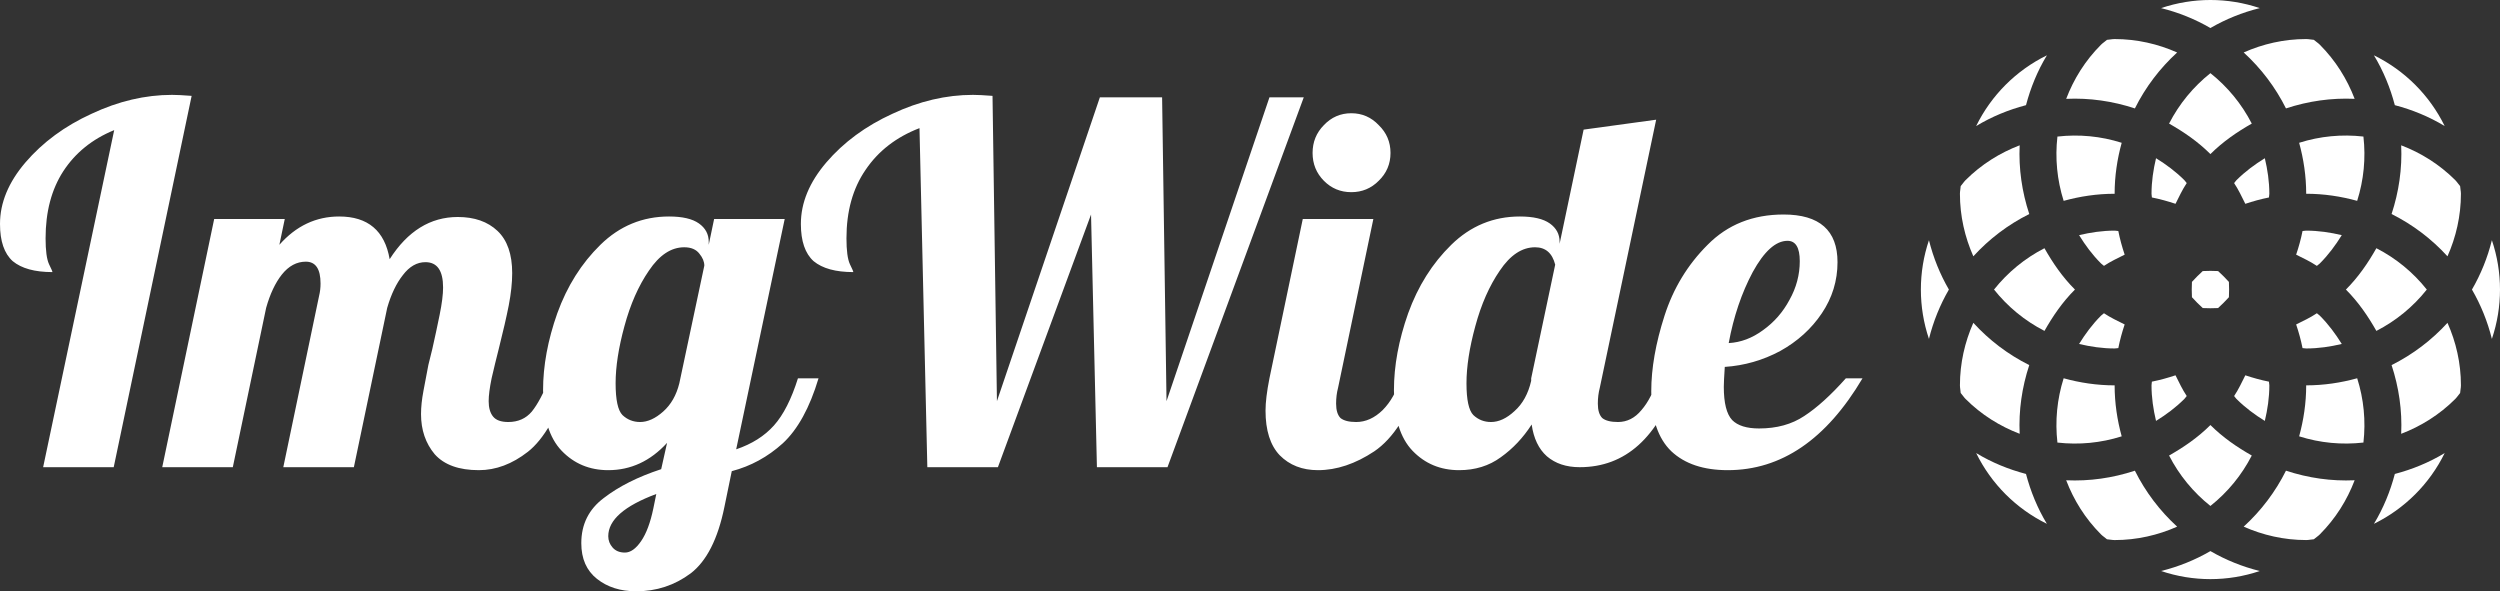 <?xml version="1.0" encoding="utf-8"?>
<svg viewBox="-3437.542 -1408.001 9946.12 2352.368" xmlns="http://www.w3.org/2000/svg">
  <rect x="-3437.542" y="-1408.001" width="9946.12" height="2352.368" fill="#333333" stroke="none"/>
  <g transform="matrix(30.325, 0, 0, 30.325, 3825.141, -1787.443)">
    <g>
      <path d="M74.265,60.41c0.964,2.929,1.401,5.966,1.261,9.015c2.584-0.989,5.013-2.49,7.095-4.572c0.244-0.244,0.41-0.527,0.637-0.78   c0.018-0.341,0.105-0.659,0.105-1.004c0-2.924-0.646-5.691-1.764-8.203C79.522,57.139,77.045,59.022,74.265,60.41z" style="fill: #ffffff;"/>
      <path d="M54.863,81.605c2.509,1.112,5.276,1.759,8.2,1.759c0.349,0,0.664-0.085,1.004-0.103c0.253-0.227,0.541-0.393,0.781-0.637   c2.08-2.085,3.585-4.516,4.572-7.104c-3.049,0.14-6.086-0.292-9.01-1.257C59.022,77.049,57.137,79.528,54.863,81.605z" style="fill: #ffffff;"/>
      <path d="M40.588,74.265c-2.925,0.965-5.965,1.396-9.013,1.257c0.988,2.588,2.49,5.023,4.573,7.104   c0.242,0.244,0.528,0.41,0.779,0.637c0.339,0.018,0.661,0.103,1.003,0.103c2.926,0,5.691-0.646,8.202-1.759   C43.861,79.528,41.976,77.049,40.588,74.265z" style="fill: #ffffff;"/>
      <path d="M26.731,60.41c-2.781-1.388-5.26-3.271-7.337-5.545c-1.112,2.512-1.758,5.279-1.758,8.203c0,0.345,0.085,0.663,0.1,1.004   c0.229,0.253,0.395,0.536,0.639,0.78c2.082,2.082,4.515,3.583,7.098,4.572C25.333,66.376,25.767,63.339,26.731,60.41z" style="fill: #ffffff;"/>
      <path d="M26.731,40.592c-0.964-2.929-1.398-5.966-1.259-9.016c-2.583,0.989-5.014,2.491-7.098,4.572   c-0.244,0.245-0.41,0.528-0.639,0.781c-0.015,0.341-0.1,0.659-0.1,1.004c0,2.924,0.646,5.69,1.76,8.205   C21.471,43.863,23.95,41.979,26.731,40.592z" style="fill: #ffffff;"/>
      <path d="M46.132,19.397c-2.511-1.114-5.275-1.76-8.202-1.76c-0.342,0-0.664,0.084-1.003,0.102   c-0.251,0.228-0.537,0.393-0.779,0.638c-2.083,2.08-3.585,4.515-4.573,7.103c3.048-0.14,6.088,0.293,9.013,1.257   C41.976,23.952,43.861,21.475,46.132,19.397z" style="fill: #ffffff;"/>
      <path d="M60.41,26.736c2.924-0.964,5.961-1.396,9.01-1.257c-0.99-2.588-2.492-5.017-4.572-7.103   c-0.24-0.245-0.528-0.41-0.781-0.638c-0.34-0.018-0.659-0.102-1.004-0.102c-2.924,0-5.691,0.646-8.2,1.76   C57.137,21.475,59.022,23.952,60.41,26.736z" style="fill: #ffffff;"/>
      <path d="M82.621,36.148c-2.082-2.081-4.511-3.583-7.095-4.572c0.14,3.05-0.297,6.087-1.261,9.016   c2.78,1.388,5.257,3.271,7.334,5.547c1.117-2.515,1.764-5.281,1.764-8.205c0-0.345-0.088-0.663-0.105-1.004   C83.031,36.677,82.865,36.394,82.621,36.148z" style="fill: #ffffff;"/>
      <path d="M58.228,63.068c0-0.166-0.048-0.319-0.052-0.484c-1.061-0.21-2.09-0.498-3.099-0.834c-0.462,0.921-0.89,1.851-1.469,2.719   c0.113,0.122,0.19,0.267,0.309,0.384c1.143,1.14,2.404,2.069,3.718,2.881C57.993,66.228,58.228,64.683,58.228,63.068z" style="fill: #ffffff;"/>
      <path d="M43.362,67.733c1.313-0.812,2.574-1.741,3.715-2.881c0.12-0.117,0.199-0.262,0.312-0.384   c-0.581-0.868-1.008-1.798-1.471-2.719c-1.008,0.336-2.038,0.624-3.1,0.834c-0.002,0.165-0.048,0.318-0.048,0.484   C42.771,64.683,43.006,66.228,43.362,67.733z" style="fill: #ffffff;"/>
      <path d="M36.148,53.922c-1.139,1.14-2.068,2.4-2.88,3.717c1.503,0.355,3.051,0.59,4.663,0.59c0.166,0,0.318-0.044,0.484-0.048   c0.209-1.06,0.495-2.094,0.833-3.102c-0.918-0.463-1.848-0.886-2.716-1.471C36.411,53.726,36.269,53.805,36.148,53.922z" style="fill: #ffffff;"/>
      <path d="M38.415,42.821c-0.166-0.006-0.319-0.05-0.484-0.05c-1.612,0-3.159,0.236-4.663,0.591c0.812,1.318,1.739,2.578,2.88,3.717   c0.12,0.118,0.262,0.196,0.384,0.314c0.868-0.583,1.797-1.008,2.716-1.471C38.91,44.916,38.625,43.881,38.415,42.821z" style="fill: #ffffff;"/>
      <path d="M42.771,37.934c0,0.166,0.046,0.318,0.048,0.484c1.062,0.21,2.092,0.498,3.1,0.834c0.462-0.921,0.89-1.851,1.471-2.719   c-0.113-0.123-0.192-0.267-0.312-0.385c-1.141-1.139-2.402-2.066-3.715-2.879C43.006,34.774,42.771,36.319,42.771,37.934z" style="fill: #ffffff;"/>
      <path d="M57.635,33.27c-1.314,0.812-2.575,1.74-3.718,2.879c-0.118,0.118-0.195,0.262-0.309,0.385   c0.579,0.868,1.007,1.798,1.469,2.719c1.008-0.336,2.038-0.624,3.099-0.834c0.004-0.166,0.052-0.318,0.052-0.484   C58.228,36.319,57.993,34.774,57.635,33.27z" style="fill: #ffffff;"/>
      <path d="M63.063,42.771c-0.166,0-0.314,0.044-0.48,0.05c-0.209,1.06-0.498,2.095-0.838,3.102c0.921,0.463,1.851,0.888,2.719,1.471   c0.122-0.118,0.266-0.196,0.384-0.314c1.139-1.139,2.067-2.398,2.883-3.717C66.226,43.008,64.678,42.771,63.063,42.771z" style="fill: #ffffff;"/>
      <path d="M48.074,49.493c-0.035,0.676-0.035,1.339,0,2.012c0.452,0.502,0.921,0.969,1.42,1.423c0.671,0.034,1.335,0.034,2.007,0   c0.5-0.454,0.972-0.926,1.423-1.423c0.035-0.673,0.033-1.336,0-2.008c-0.451-0.502-0.921-0.969-1.42-1.423   c-0.673-0.035-1.34-0.035-2.012,0C48.995,48.528,48.524,48.995,48.074,49.493z" style="fill: #ffffff;"/>
      <path d="M64.464,53.608c-0.868,0.585-1.798,1.008-2.719,1.471c0.34,1.008,0.628,2.042,0.838,3.102   c0.166,0.004,0.314,0.048,0.48,0.048c1.615,0,3.163-0.234,4.668-0.59c-0.816-1.316-1.745-2.577-2.883-3.717   C64.73,53.805,64.586,53.726,64.464,53.608z" style="fill: #ffffff;"/>
      <path d="M72.271,55.926c2.583-1.327,4.827-3.173,6.615-5.425c-1.788-2.252-4.031-4.098-6.615-5.425   c-1.091,1.929-2.357,3.784-3.998,5.425C69.914,52.142,71.179,53.996,72.271,55.926z" style="fill: #ffffff;"/>
      <path d="M62.138,31.245c0.585,2.133,0.925,4.367,0.925,6.688c2.322,0,4.555,0.341,6.689,0.93c0.868-2.745,1.143-5.603,0.82-8.436   C67.74,30.104,64.879,30.375,62.138,31.245z" style="fill: #ffffff;"/>
      <path d="M50.498,22.11c-2.253,1.794-4.099,4.033-5.424,6.616c1.927,1.096,3.782,2.361,5.424,4.002   c1.644-1.641,3.498-2.906,5.426-4.002C54.597,26.144,52.752,23.904,50.498,22.11z" style="fill: #ffffff;"/>
      <path d="M37.931,37.934c0-2.321,0.34-4.556,0.927-6.688c-2.74-0.87-5.601-1.141-8.432-0.817c-0.323,2.833-0.05,5.69,0.817,8.436   C33.377,38.274,35.612,37.934,37.931,37.934z" style="fill: #ffffff;"/>
      <path d="M22.108,50.501c1.794,2.252,4.034,4.098,6.618,5.425c1.091-1.93,2.356-3.784,3.999-5.425   c-1.643-1.641-2.908-3.496-4.001-5.425C26.143,46.403,23.902,48.249,22.108,50.501z" style="fill: #ffffff;"/>
      <path d="M38.858,69.757c-0.587-2.133-0.927-4.367-0.927-6.688c-2.319,0-4.553-0.341-6.688-0.93   c-0.868,2.745-1.14,5.604-0.817,8.436C33.257,70.896,36.118,70.627,38.858,69.757z" style="fill: #ffffff;"/>
      <path d="M50.498,78.891c2.255-1.793,4.1-4.032,5.426-6.616c-1.929-1.095-3.782-2.36-5.426-4c-1.642,1.64-3.497,2.905-5.424,4   C46.401,74.858,48.245,77.098,50.498,78.891z" style="fill: #ffffff;"/>
      <path d="M63.063,63.068c0,2.321-0.34,4.556-0.925,6.688c2.741,0.87,5.602,1.139,8.435,0.817c0.323-2.832,0.048-5.695-0.82-8.436   C67.618,62.728,65.385,63.068,63.063,63.068z" style="fill: #ffffff;"/>
      <path d="M87.425,44.026c-0.571,2.304-1.457,4.476-2.614,6.475c1.157,1.999,2.043,4.177,2.614,6.475   C88.844,52.771,88.844,48.231,87.425,44.026z" style="fill: #ffffff;"/>
      <path d="M81.233,29.05c-1.981-4.041-5.244-7.301-9.286-9.282c1.249,2.063,2.147,4.268,2.745,6.541   C76.966,26.907,79.165,27.802,81.233,29.05z" style="fill: #ffffff;"/>
      <path d="M56.971,13.576c-4.204-1.418-8.742-1.418-12.947,0c2.3,0.571,4.473,1.453,6.473,2.614   C52.5,15.029,54.671,14.147,56.971,13.576z" style="fill: #ffffff;"/>
      <path d="M29.047,19.768c-4.042,1.981-7.301,5.241-9.284,9.282c2.066-1.248,4.268-2.143,6.541-2.741   C26.904,24.035,27.798,21.831,29.047,19.768z" style="fill: #ffffff;"/>
      <path d="M13.571,56.973c0.574-2.3,1.458-4.473,2.616-6.472c-1.159-1.999-2.04-4.171-2.616-6.472   C12.158,48.231,12.158,52.771,13.571,56.973z" style="fill: #ffffff;"/>
      <path d="M19.765,71.952c1.981,4.041,5.24,7.297,9.279,9.282c-1.248-2.068-2.141-4.269-2.741-6.542   C24.031,74.095,21.829,73.2,19.765,71.952z" style="fill: #ffffff;"/>
      <path d="M44.024,87.426c4.205,1.418,8.746,1.418,12.947,0c-2.3-0.572-4.472-1.453-6.474-2.614   C48.498,85.973,46.324,86.854,44.024,87.426z" style="fill: #ffffff;"/>
      <path d="M71.952,81.234c4.037-1.985,7.3-5.241,9.281-9.282c-2.068,1.248-4.267,2.143-6.541,2.74   C74.095,76.966,73.2,79.166,71.952,81.234z" style="fill: #ffffff;"/>
    </g>
    <desc>Created with Snap</desc>
  </g>
  <g style="" transform="matrix(1.381, 0, 0, 1.29, -1410.766, 614.096)">
    <g transform="matrix(1.412, 0, 0, -1.531, -1476.087, -126.68)" style="">
      <path d="M94 0L239 679Q172 652 135 596Q99 541 99 461Q99 424 106 409Q113 395 113 393Q59 393 32 415Q6 438 6 490Q6 554 58 614Q111 675 193 712Q275 750 357 750Q371 750 397 748L238 0L94 0ZM983 -6Q922 -6 893 26Q865 59 865 107Q865 128 870 154Q875 181 880 206Q886 231 888 238Q896 273 903 307Q910 341 910 362Q910 413 874 413Q848 413 828 387Q808 362 796 321L728 0L584 0L657 345Q660 357 660 370Q660 414 630 414Q602 414 581 388Q561 363 549 321L481 0L337 0L443 500L587 500L576 448Q627 505 698 505Q786 505 801 419Q856 504 940 504Q991 504 1021 476Q1051 448 1051 391Q1051 362 1044 326Q1037 291 1024 240Q1016 209 1009 179Q1003 150 1003 133Q1003 113 1012 102Q1021 91 1043 91Q1073 91 1091 112Q1109 134 1127 179L1169 179Q1132 69 1083 31Q1035 -6 983 -6ZM1304 -250Q1256 -250 1224 -225Q1192 -200 1192 -153Q1192 -96 1238 -62Q1284 -27 1355 -4L1367 49Q1316 -6 1247 -6Q1190 -6 1152 33Q1114 72 1114 155Q1114 229 1143 310Q1173 392 1231 448Q1290 505 1371 505Q1412 505 1432 491Q1452 477 1452 454L1452 448L1463 500L1607 500L1508 36Q1556 52 1585 84Q1614 116 1634 179L1676 179Q1649 90 1603 48Q1557 7 1499 -8L1484 -80Q1464 -177 1415 -214Q1366 -250 1304 -250ZM1312 91Q1335 91 1359 112Q1383 133 1392 169L1443 406Q1443 418 1433 430Q1423 443 1402 443Q1362 443 1330 396Q1298 350 1280 284Q1262 219 1262 169Q1262 119 1276 105Q1291 91 1312 91ZM1281 -172Q1298 -172 1314 -149Q1330 -126 1339 -83L1345 -54Q1247 -90 1247 -139Q1247 -152 1256 -162Q1265 -172 1281 -172ZM1898 0L1882 683Q1811 656 1772 599Q1733 543 1733 461Q1733 424 1740 409Q1747 395 1747 393Q1693 393 1666 415Q1640 438 1640 490Q1640 554 1692 614Q1745 675 1827 712Q1909 750 1991 750Q2005 750 2031 748L2040 133L2250 745L2377 745L2386 133L2596 745L2666 745L2388 0L2244 0L2232 509L2042 0L1898 0ZM2763 554Q2730 554 2707 577Q2684 600 2684 633Q2684 666 2707 689Q2730 713 2763 713Q2796 713 2819 689Q2843 666 2843 633Q2843 600 2819 577Q2796 554 2763 554ZM2695 -6Q2647 -6 2617 24Q2588 54 2588 114Q2588 139 2596 179L2664 500L2808 500L2736 160Q2732 145 2732 128Q2732 108 2741 99Q2751 91 2773 91Q2802 91 2827 115Q2852 140 2863 179L2905 179Q2868 71 2810 32Q2752 -6 2695 -6ZM2983 -6Q2926 -6 2888 33Q2850 72 2850 155Q2850 229 2879 310Q2909 392 2967 448Q3026 505 3107 505Q3148 505 3168 491Q3188 477 3188 454L3188 450L3237 680L3385 700L3270 160Q3266 145 3266 128Q3266 108 3275 99Q3285 91 3307 91Q3335 91 3355 115Q3376 139 3388 179L3430 179Q3369 0 3229 0Q3188 0 3162 22Q3137 44 3131 86Q3105 46 3068 20Q3032 -6 2983 -6ZM3048 91Q3072 91 3096 113Q3121 135 3130 174L3130 179L3179 408Q3170 443 3138 443Q3098 443 3066 396Q3034 350 3016 284Q2998 219 2998 169Q2998 119 3012 105Q3027 91 3048 91ZM3531 -6Q3457 -6 3416 32Q3375 71 3375 153Q3375 222 3402 305Q3429 388 3490 448Q3551 509 3645 509Q3755 509 3755 413Q3755 357 3723 310Q3691 263 3638 234Q3585 206 3525 202Q3523 172 3523 162Q3523 113 3540 95Q3557 78 3595 78Q3649 78 3687 103Q3726 128 3772 179L3806 179Q3695 -6 3531 -6ZM3533 250Q3570 252 3603 276Q3637 300 3657 337Q3678 374 3678 415Q3678 456 3653 456Q3617 456 3582 393Q3548 330 3533 250Z" style="fill: #ffffff;"/>
    </g>
  </g>
</svg>